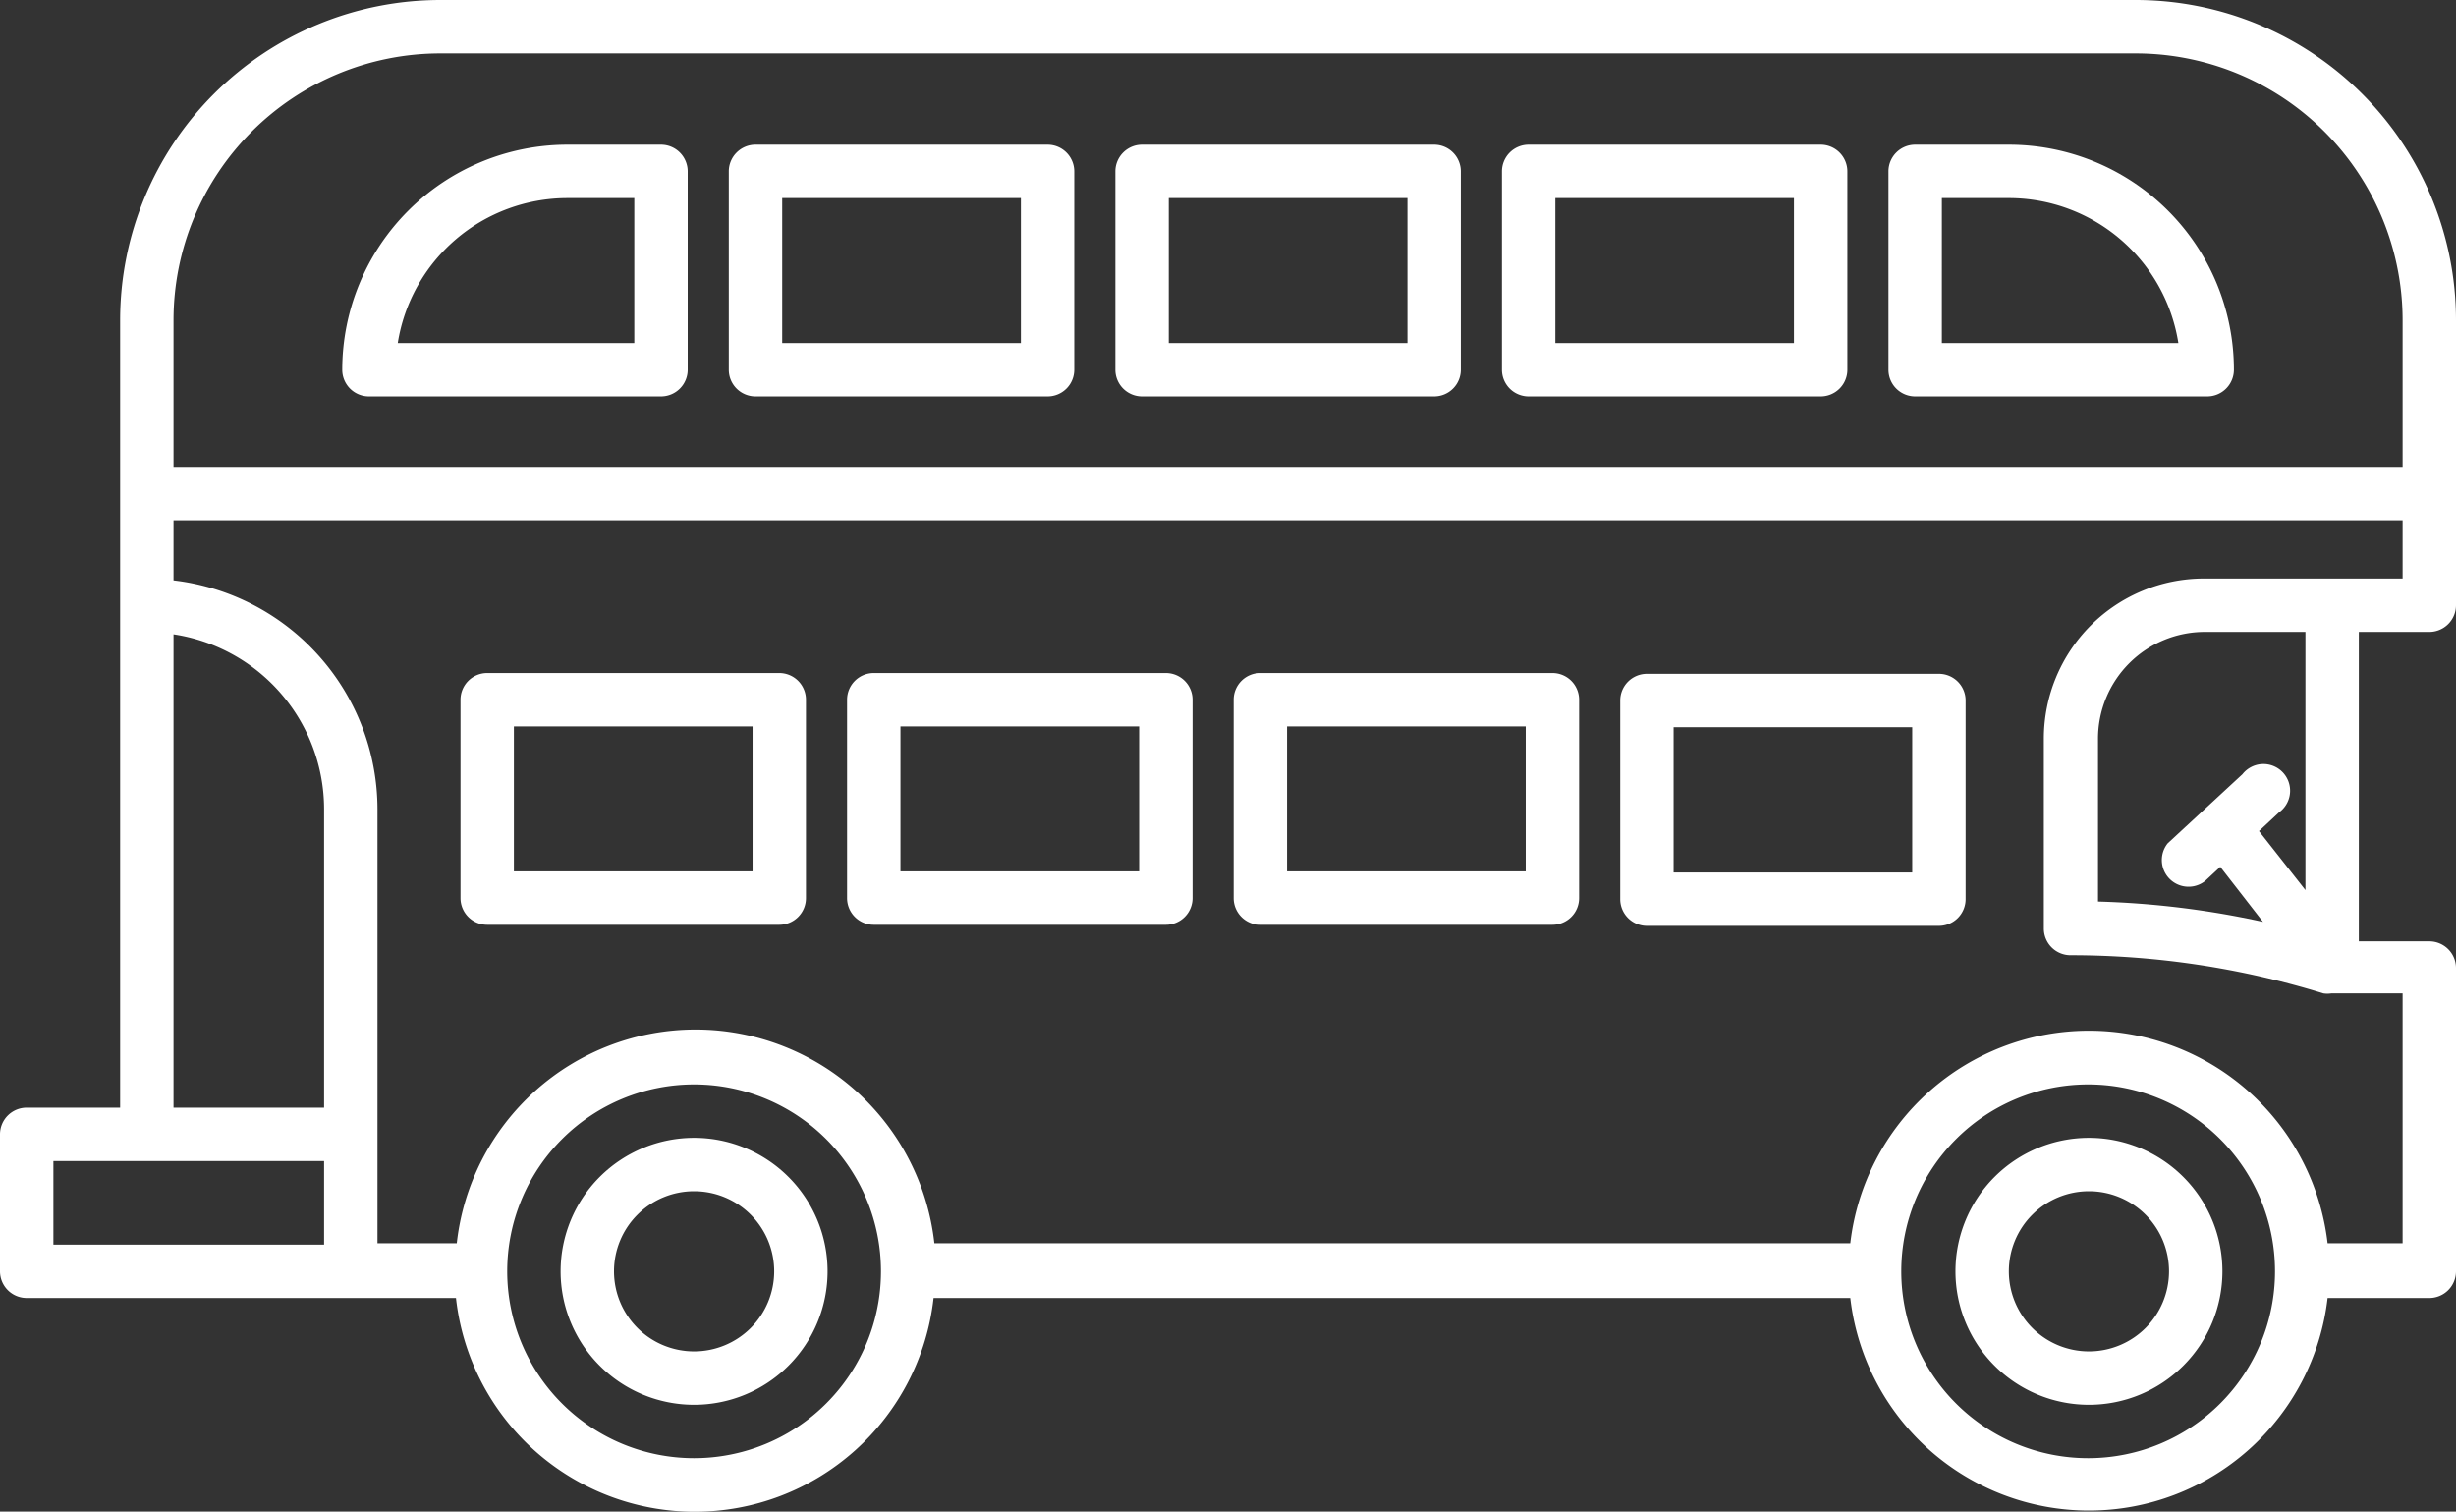 <svg id="Layer_1" data-name="Layer 1" xmlns="http://www.w3.org/2000/svg" viewBox="0 0 92 56.62"><rect x="0" y="0" width="92" height="56.62" fill="#333333" stroke="none"/><defs><style>.cls-1{fill:#fff;}</style></defs><title>bus</title><path class="cls-1" d="M80,0H16.5a12,12,0,0,0-12,12V41.49H1a1,1,0,0,0-1,1H0v5.13a1,1,0,0,0,1,1H17.08a9,9,0,0,0,17.89,0H69.31a9,9,0,0,0,17.88,0H91a1,1,0,0,0,1-1h0V36.26a1,1,0,0,0-1-1H88.36V23.67H91a1,1,0,0,0,1-1h0V12A12,12,0,0,0,80,0ZM16.5,2H80A10,10,0,0,1,90,12v5.49H6.5V12A10,10,0,0,1,16.5,2ZM6.5,23.76a6.63,6.63,0,0,1,5.64,6.54V41.49H6.5ZM2,46.62V43.49H12.14v3.13Zm24,8a7,7,0,1,1,7-7A7,7,0,0,1,26,54.62Zm52.22,0a7,7,0,1,1,7-7A7,7,0,0,1,78.25,54.62Zm6.4-23.49.75-.7A1,1,0,1,0,84,29l-2.8,2.59A1,1,0,0,0,82.6,33h0l.57-.53,1.6,2.06a32.94,32.94,0,0,0-6.18-.76V27.67a4,4,0,0,1,4-4h3.77v9.67Zm-2.06-9.46a6,6,0,0,0-6,6v7.11a1,1,0,0,0,1,1h0a32,32,0,0,1,9.47,1.43,1,1,0,0,0,.3,0H90v9.36H87.19a9,9,0,0,0-17.88,0H35a9,9,0,0,0-17.89,0H14.14V30.3A8.64,8.64,0,0,0,6.5,21.74V19.49H90v2.18Z"/><path class="cls-1" d="M78.25,42.62a5,5,0,1,0,5,5h0A5,5,0,0,0,78.25,42.62Zm0,8a3,3,0,1,1,3-3A3,3,0,0,1,78.25,50.62Z"/><path class="cls-1" d="M26,42.62a5,5,0,1,0,5,5h0A5,5,0,0,0,26,42.62Zm0,8a3,3,0,1,1,3-3A3,3,0,0,1,26,50.62Z"/><path class="cls-1" d="M29.19,25.21H18.25a1,1,0,0,0-1,1h0v7.43a1,1,0,0,0,1,1H29.19a1,1,0,0,0,1-1h0V26.21a1,1,0,0,0-1-1Zm-1,7.43H19.25V27.21h8.94Z"/><path class="cls-1" d="M43.67,25.21H32.73a1,1,0,0,0-1,1h0v7.43a1,1,0,0,0,1,1H43.67a1,1,0,0,0,1-1h0V26.21a1,1,0,0,0-1-1Zm-1,7.43H33.73V27.21h8.94Z"/><path class="cls-1" d="M58.15,25.21H47.21a1,1,0,0,0-1,1h0v7.43a1,1,0,0,0,1,1H58.15a1,1,0,0,0,1-1h0V26.21a1,1,0,0,0-1-1Zm-1,7.43H48.21V27.21h8.94Z"/><path class="cls-1" d="M72.63,25.24H61.69a1,1,0,0,0-1,1h0v7.44a1,1,0,0,0,1,1H72.63a1,1,0,0,0,1-1h0V26.24a1,1,0,0,0-1-1Zm-1,7.44H62.69V27.24h8.94Z"/><path class="cls-1" d="M13.82,14.85H24.76a1,1,0,0,0,1-1h0V6.42a1,1,0,0,0-1-1H21.25a8.44,8.44,0,0,0-8.43,8.43,1,1,0,0,0,1,1Zm7.43-7.43h2.51v5.43H14.9A6.44,6.44,0,0,1,21.25,7.42Z"/><path class="cls-1" d="M28.3,14.85H39.24a1,1,0,0,0,1-1h0V6.42a1,1,0,0,0-1-1H28.3a1,1,0,0,0-1,1h0v7.43a1,1,0,0,0,1,1Zm1-7.43h8.94v5.43H29.3Z"/><path class="cls-1" d="M42.78,14.85H53.72a1,1,0,0,0,1-1h0V6.42a1,1,0,0,0-1-1H42.78a1,1,0,0,0-1,1h0v7.43a1,1,0,0,0,1,1Zm1-7.43h8.94v5.43H43.78Z"/><path class="cls-1" d="M57.26,14.85H68.2a1,1,0,0,0,1-1h0V6.42a1,1,0,0,0-1-1H57.26a1,1,0,0,0-1,1h0v7.43a1,1,0,0,0,1,1Zm1-7.43H67.2v5.43H58.26Z"/><path class="cls-1" d="M71.74,14.85H82.68a1,1,0,0,0,1-1h0a8.43,8.43,0,0,0-8.43-8.43H71.74a1,1,0,0,0-1,1h0v7.43a1,1,0,0,0,1,1Zm1-7.43h2.51a6.43,6.43,0,0,1,6.35,5.43H72.74Z"/></svg>